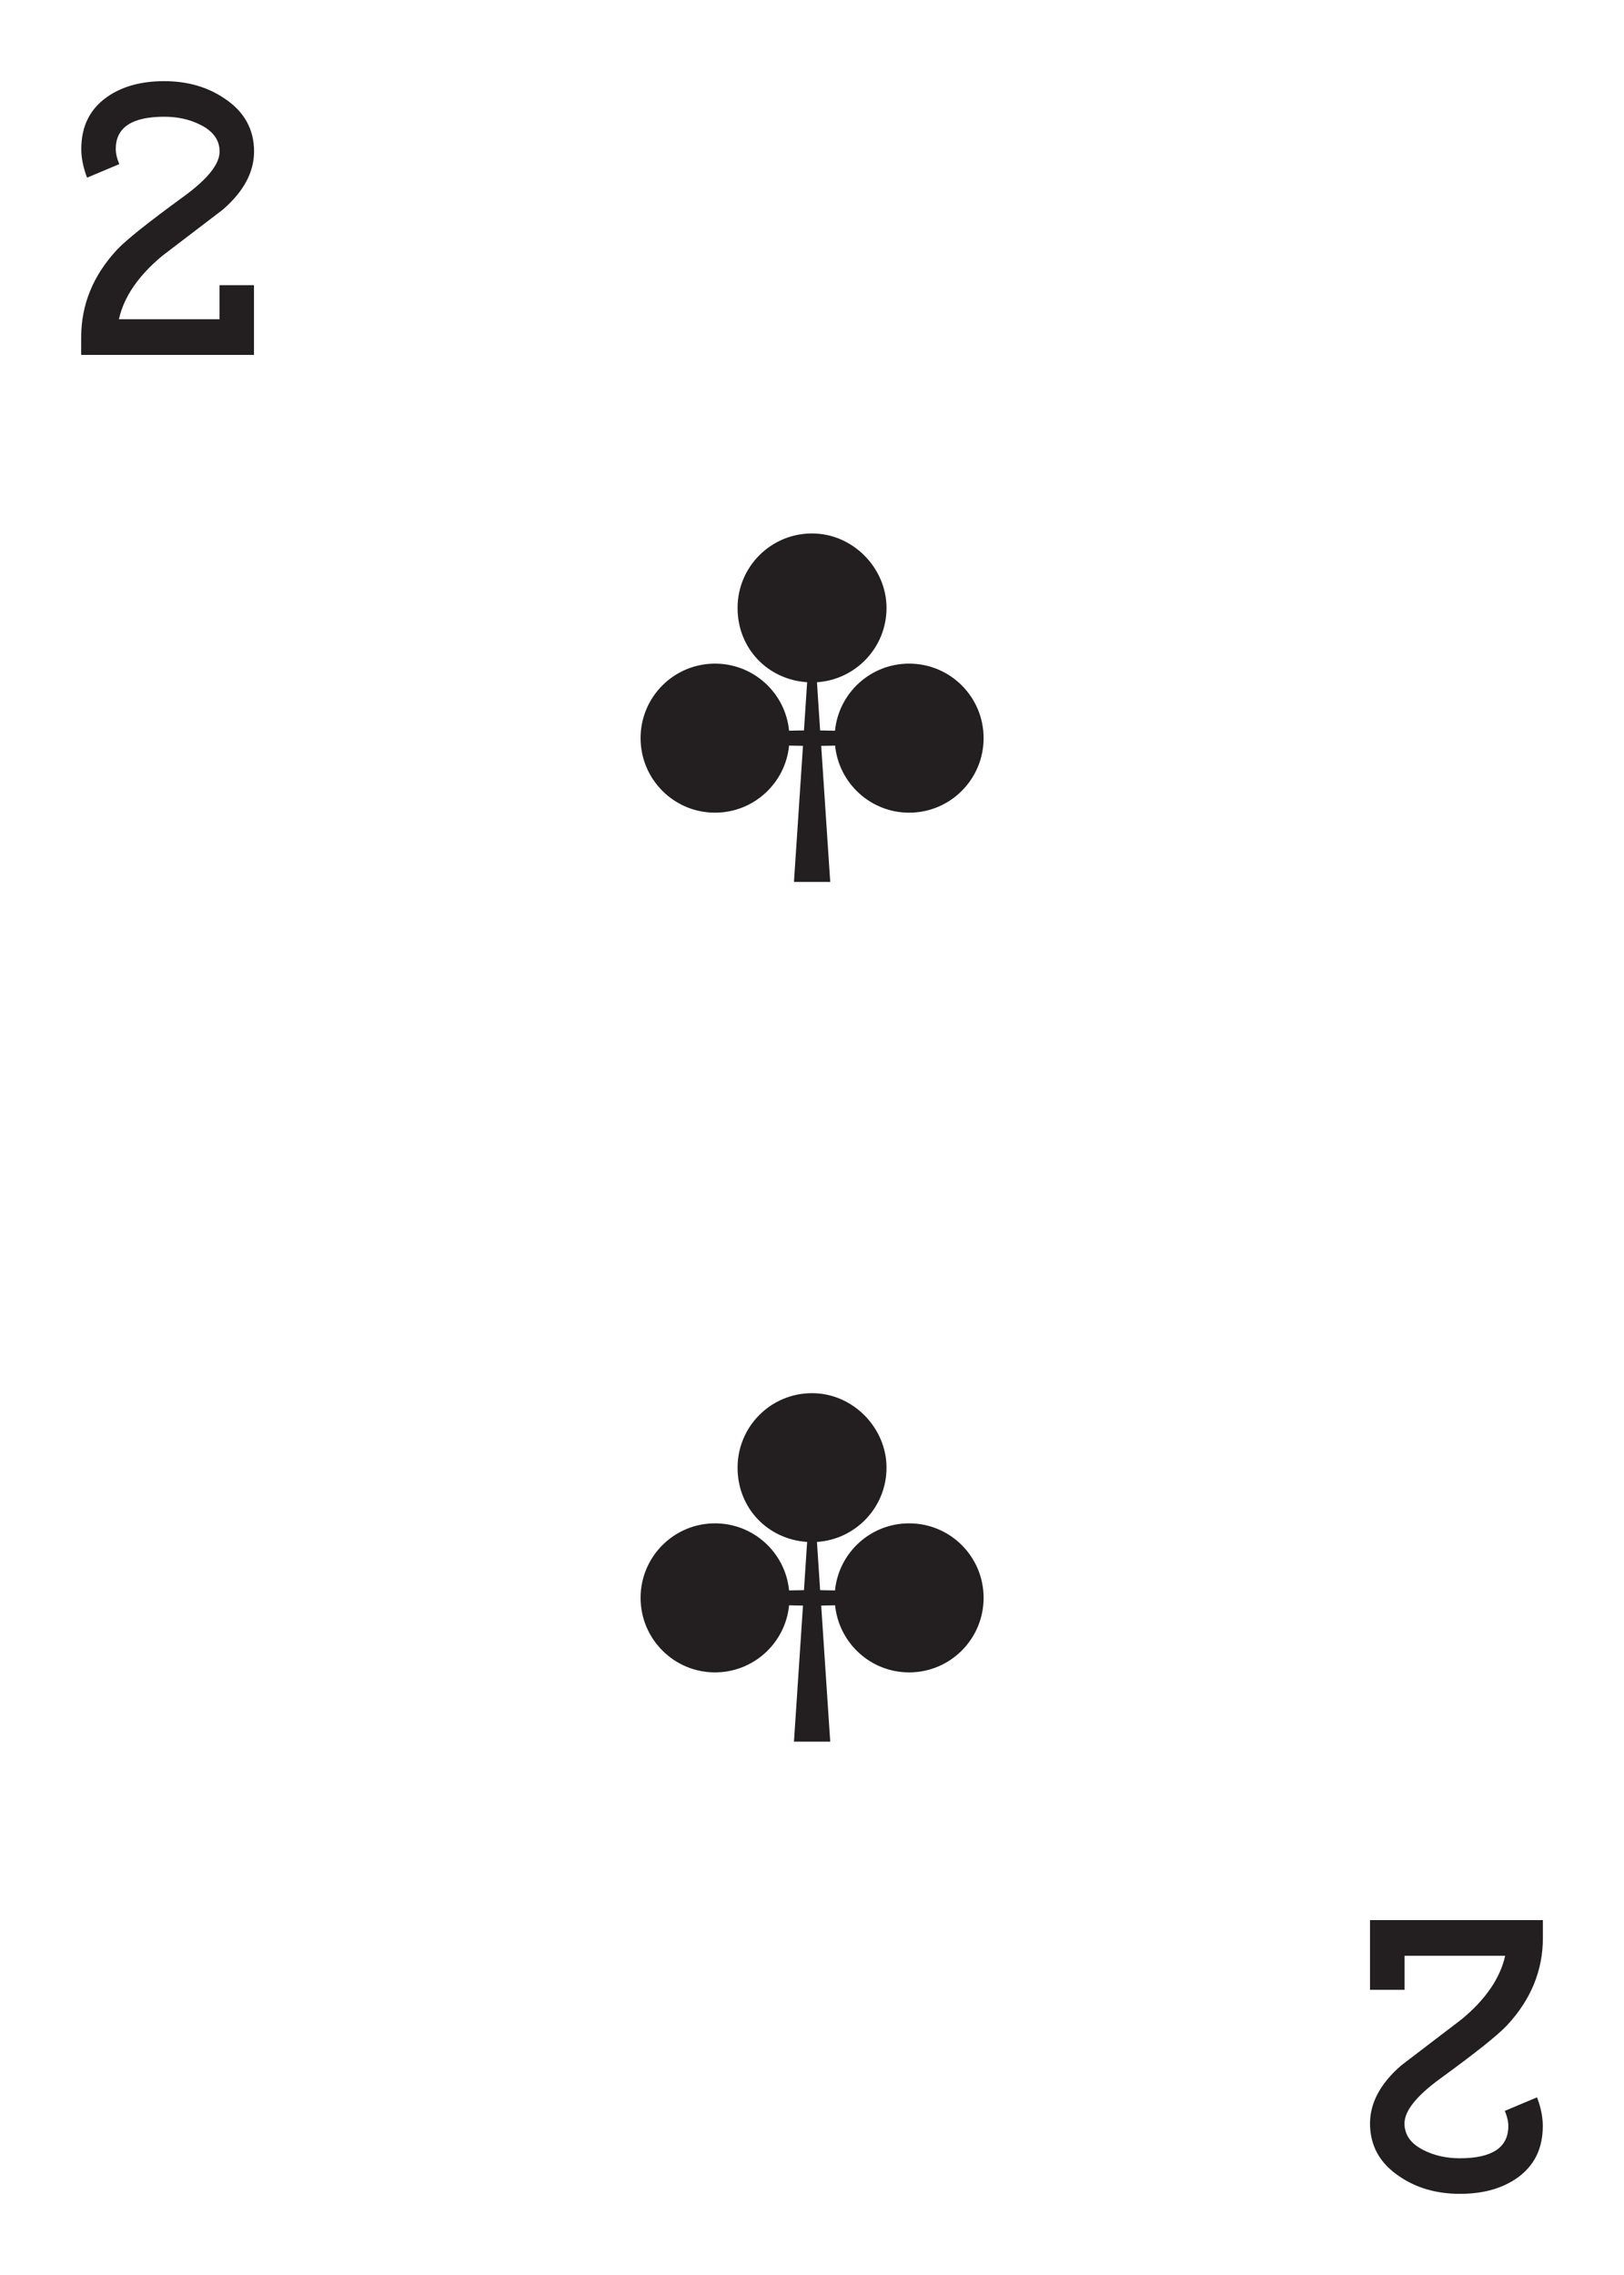 <?xml version="1.0" encoding="UTF-8"?>
<svg id="Layer_1" data-name="Layer 1" xmlns="http://www.w3.org/2000/svg" viewBox="0 0 180 252">
  <defs>
    <style>
      .cls-1 {
        fill: #231f20;
      }
    </style>
  </defs>
  <g>
    <path class="cls-1" d="M100.76,73.51c-4.28,0-7.8,3.26-8.21,7.43-.55,0-1.1-.02-1.65-.03l-.35-5.34c4.3-.28,7.71-3.85,7.71-8.23s-3.69-8.25-8.26-8.25-8.25,3.7-8.25,8.25,3.41,7.95,7.71,8.23l-.35,5.34c-.55,0-1.1.02-1.65.03-.41-4.18-3.93-7.43-8.21-7.43-4.56,0-8.25,3.69-8.25,8.25s3.69,8.26,8.25,8.26c4.28,0,7.8-3.26,8.21-7.43.51.01,1.02.02,1.54.03l-1,15.07h4.02l-1-15.07c.52,0,1.03-.02,1.54-.03.42,4.17,3.93,7.43,8.21,7.43,4.56,0,8.25-3.7,8.25-8.26s-3.69-8.25-8.25-8.25Z"/>
    <path class="cls-1" d="M100.76,168.74c-4.28,0-7.8,3.26-8.21,7.43-.55,0-1.1-.02-1.65-.03l-.35-5.34c4.3-.28,7.71-3.85,7.71-8.23s-3.69-8.25-8.26-8.25-8.25,3.7-8.25,8.25,3.41,7.95,7.71,8.23l-.35,5.34c-.55.01-1.1.02-1.65.03-.41-4.17-3.93-7.43-8.21-7.43-4.56,0-8.25,3.7-8.25,8.25s3.69,8.26,8.25,8.26c4.28,0,7.8-3.26,8.21-7.43.51.02,1.02.02,1.54.03l-1,15.07h4.02l-1-15.07c.52-.01,1.03-.02,1.54-.03.42,4.17,3.93,7.43,8.21,7.43,4.56,0,8.25-3.7,8.25-8.26s-3.69-8.25-8.25-8.25Z"/>
  </g>
  <g>
    <path class="cls-1" d="M24.33,31.59h3.82v7.72H9v-1.97c0-3.6,1.32-6.83,3.97-9.68,1.03-1.1,3.5-3.06,7.4-5.9,2.65-1.93,3.97-3.59,3.97-4.97,0-1.29-.73-2.29-2.2-3-1.15-.57-2.47-.86-3.93-.86-3.58,0-5.38,1.19-5.38,3.57,0,.5.13,1.06.39,1.68l-3.57,1.5c-.43-1.12-.64-2.18-.64-3.18,0-2.48.93-4.38,2.8-5.72,1.67-1.19,3.8-1.79,6.38-1.79s4.82.64,6.71,1.93c2.18,1.45,3.26,3.41,3.26,5.86,0,2.29-1.15,4.43-3.45,6.43-2.25,1.72-4.5,3.43-6.75,5.15-2.63,2.19-4.23,4.53-4.78,7h11.15v-3.79Z"/>
    <path class="cls-1" d="M155.67,220.41h-3.82v-7.72h19.16v1.97c0,3.6-1.32,6.83-3.97,9.68-1.03,1.1-3.5,3.06-7.4,5.9-2.65,1.93-3.97,3.59-3.97,4.97,0,1.29.73,2.29,2.2,3,1.15.57,2.47.86,3.93.86,3.58,0,5.38-1.19,5.38-3.57,0-.5-.13-1.06-.39-1.68l3.57-1.5c.43,1.12.64,2.18.64,3.18,0,2.48-.93,4.38-2.8,5.72-1.67,1.19-3.8,1.79-6.38,1.79s-4.82-.64-6.71-1.93c-2.18-1.45-3.26-3.41-3.26-5.86,0-2.29,1.15-4.43,3.45-6.43,2.25-1.72,4.5-3.43,6.75-5.15,2.63-2.19,4.23-4.53,4.78-7h-11.15v3.79Z"/>
  </g>
</svg>